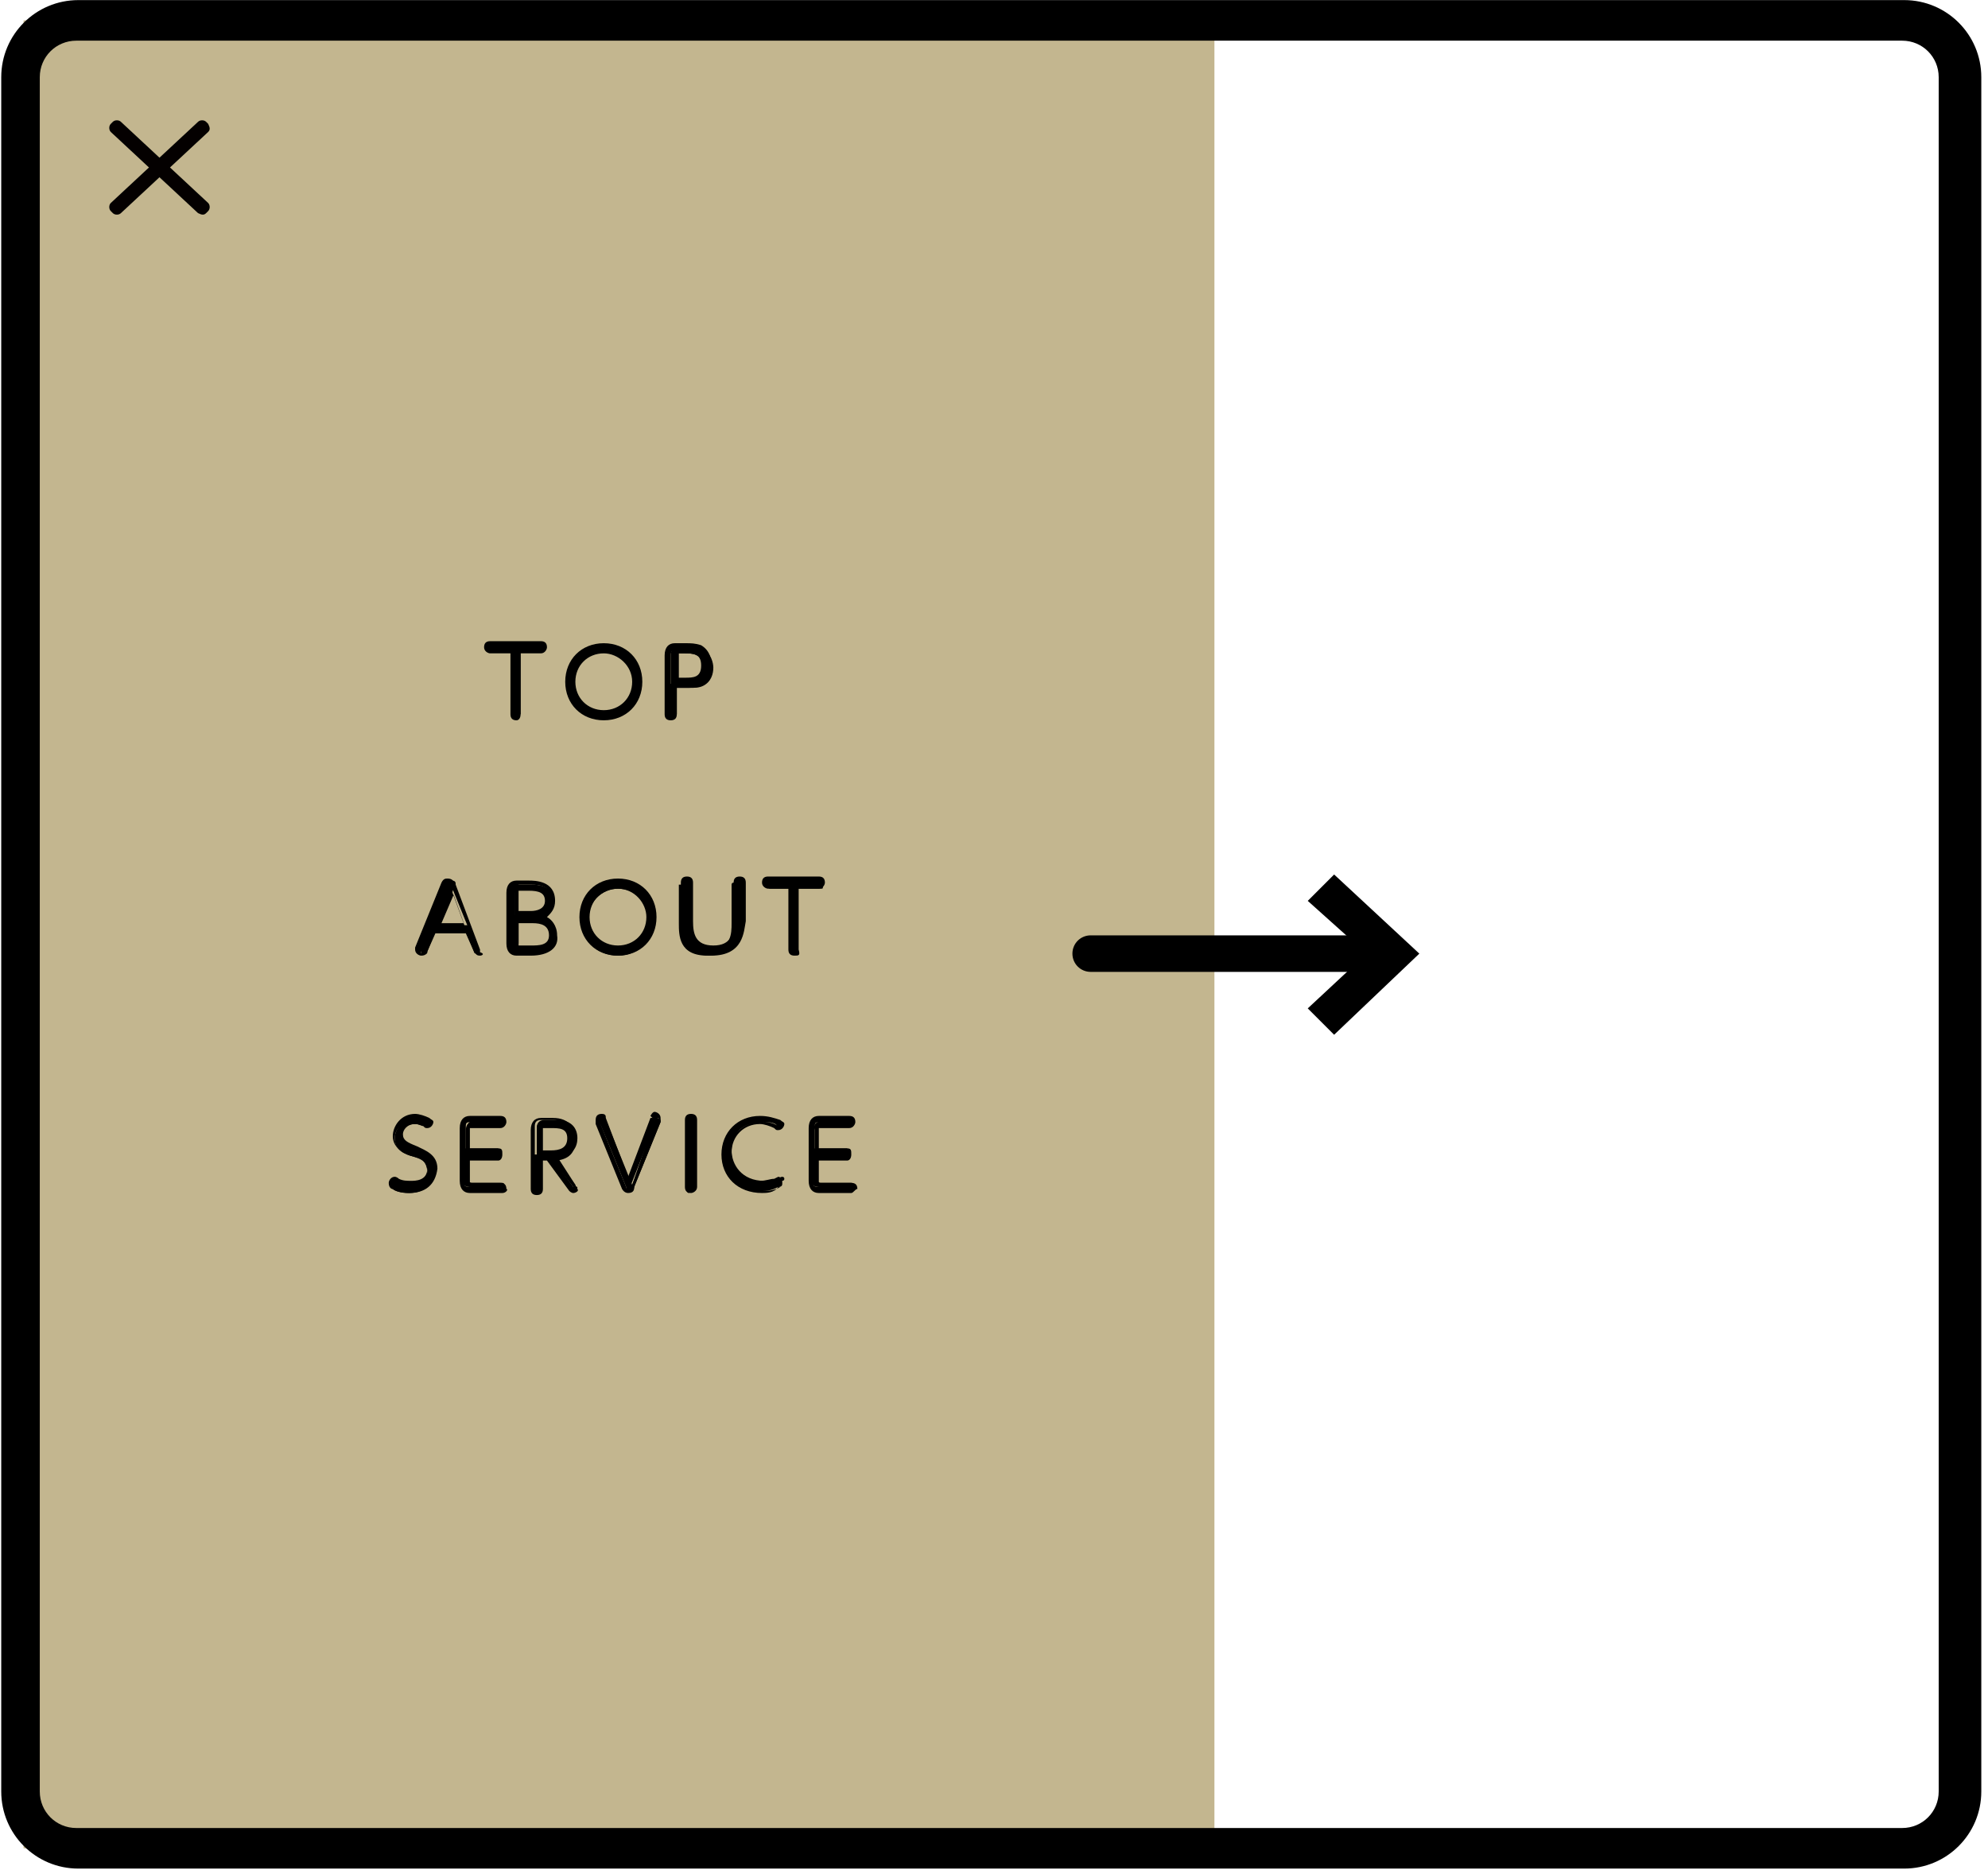<?xml version="1.0" encoding="UTF-8"?> <svg xmlns="http://www.w3.org/2000/svg" width="237" height="223" viewBox="0 0 237 223" fill="none"><path d="M144.778 2.431H2.808V220.382H144.778V2.431Z" fill="#C3B68F"></path><path d="M61.821 85.16C61.821 85.402 61.58 85.402 61.58 85.402C61.338 85.402 61.338 85.402 61.338 85.16V77.661H58.677C58.435 77.661 58.435 77.42 58.435 77.42C58.435 77.178 58.435 77.178 58.677 77.178H64.724C64.966 77.178 64.966 77.42 64.966 77.42C64.966 77.662 64.966 77.661 64.724 77.661H62.063V85.16H61.821Z" fill="black"></path><path d="M61.579 85.886C61.096 85.886 60.854 85.644 60.854 85.16V77.903H58.435C58.193 77.903 57.71 77.662 57.71 77.178C57.71 76.694 57.952 76.452 58.435 76.452H64.482C64.965 76.452 65.207 76.694 65.207 77.178C65.207 77.42 64.965 77.903 64.482 77.903H62.063V85.16C62.063 85.644 61.821 85.886 61.579 85.886ZM58.435 77.42H61.338V85.16V77.42H64.24H58.435Z" fill="black"></path><path d="M71.979 76.936C74.398 76.936 76.333 78.629 76.333 81.29C76.333 83.709 74.398 85.644 71.979 85.644C69.561 85.644 67.626 83.951 67.626 81.29C67.626 78.629 69.561 76.936 71.979 76.936ZM71.979 84.918C73.914 84.918 75.607 83.225 75.607 81.29C75.607 79.355 74.156 77.661 71.979 77.661C70.045 77.661 68.352 79.355 68.352 81.29C68.352 83.225 69.803 84.918 71.979 84.918Z" fill="black"></path><path d="M71.979 85.886C69.319 85.886 67.384 83.951 67.384 81.29C67.384 78.629 69.319 76.694 71.979 76.694C74.64 76.694 76.575 78.629 76.575 81.29C76.575 83.951 74.64 85.886 71.979 85.886ZM71.979 77.178C69.561 77.178 67.868 78.871 67.868 81.29C67.868 83.467 69.561 85.402 71.979 85.402C74.398 85.402 76.091 83.709 76.091 81.29C75.849 78.871 74.156 77.178 71.979 77.178ZM71.979 85.16C69.803 85.16 68.11 83.467 68.11 81.29C68.11 79.113 69.803 77.178 71.979 77.178C74.156 77.178 75.849 78.871 75.849 81.29C75.849 83.467 74.156 85.16 71.979 85.16ZM71.979 77.903C70.044 77.903 68.593 79.355 68.593 81.29C68.593 83.225 70.044 84.677 71.979 84.677C73.914 84.677 75.365 83.225 75.365 81.29C75.365 79.355 73.672 77.903 71.979 77.903Z" fill="black"></path><path d="M80.445 85.16C80.445 85.402 80.203 85.402 80.203 85.402C79.961 85.402 79.961 85.402 79.961 85.16V78.145C79.961 77.903 79.961 77.178 80.928 77.178H82.138C82.863 77.178 83.347 77.178 83.831 77.42C84.798 77.903 85.04 79.113 85.04 79.597C85.04 80.322 84.798 81.29 83.831 81.774C83.347 82.016 82.863 82.016 82.138 82.016H80.686V85.16H80.445ZM81.654 81.29C82.379 81.29 83.831 81.29 83.831 79.597C83.831 77.903 82.379 77.903 81.654 77.903H80.928C80.686 77.903 80.445 77.903 80.445 78.387V81.532H81.654V81.29Z" fill="black"></path><path d="M79.961 85.886C79.477 85.886 79.235 85.644 79.235 85.16V78.145C79.235 77.178 79.719 76.694 80.445 76.694H81.654C82.379 76.694 82.863 76.694 83.589 76.936C84.798 77.661 84.798 78.871 84.798 79.355C84.798 80.564 84.314 81.29 83.589 81.774C83.105 82.016 82.379 82.016 81.654 82.016H80.686V85.16C80.686 85.644 80.445 85.886 79.961 85.886ZM80.686 77.419C80.203 77.419 79.961 77.661 79.961 78.145V85.16V81.532H81.654C82.138 81.532 82.621 81.532 83.105 81.29C83.831 81.048 84.073 80.322 84.073 79.355C84.073 78.871 83.831 77.903 83.105 77.661C82.621 77.419 82.138 77.419 81.654 77.419H80.686V77.419ZM81.654 81.532H80.203V78.145C80.203 77.661 80.445 77.419 80.928 77.419H81.654C82.379 77.419 84.314 77.42 84.314 79.597C84.314 81.532 82.379 81.532 81.654 81.532ZM80.686 80.806H81.654C82.621 80.806 83.589 80.806 83.589 79.355C83.589 77.903 82.621 77.903 81.654 77.903H80.928V80.806H80.686Z" fill="black"></path><path d="M51.905 111.044L50.938 113.463C50.938 113.705 50.938 113.704 50.696 113.704C50.454 113.704 50.212 113.705 50.212 113.463V113.221L53.356 105.48C53.356 105.238 53.598 104.996 53.84 104.996C54.324 104.996 54.324 105.238 54.324 105.48L57.226 113.221V113.463C57.226 113.705 56.984 113.704 56.743 113.704C56.501 113.704 56.501 113.463 56.501 113.463L55.533 111.044H51.905ZM55.775 110.318L54.082 105.964L52.389 110.318H55.775Z" fill="black"></path><path d="M57.226 113.946C56.743 113.946 56.743 113.705 56.501 113.463L55.533 111.286H51.905L50.938 113.463C50.938 113.705 50.696 113.946 50.212 113.946C49.971 113.946 49.487 113.705 49.487 113.221V112.979L52.631 105.238C52.873 104.754 53.115 104.754 53.356 104.754C53.84 104.754 54.082 104.996 54.082 105.238L56.984 112.979C56.984 113.221 56.984 113.221 56.984 113.463C57.952 113.705 57.468 113.946 57.226 113.946ZM51.663 110.802H56.017L56.984 113.463L53.84 105.722C53.84 105.722 53.84 105.48 53.598 105.48L55.533 110.802H51.663L53.598 105.48C53.598 105.48 53.598 105.48 53.356 105.722L50.212 113.463V113.705L51.663 110.802ZM52.631 110.076H55.291L54.082 106.689L52.631 110.076Z" fill="black"></path><path d="M61.821 113.704C60.854 113.704 60.854 112.979 60.854 112.737V106.448C60.854 106.206 60.854 105.48 61.821 105.48H63.273C63.998 105.48 65.933 105.48 65.933 107.415C65.933 108.625 65.207 109.108 64.724 109.35C65.207 109.592 66.175 109.834 66.175 111.527C66.175 113.704 63.998 113.704 63.273 113.704H61.821V113.704ZM63.273 108.866C63.756 108.866 65.207 108.867 65.207 107.415C65.207 105.964 63.998 105.964 63.031 105.964H61.821C61.58 105.964 61.338 105.964 61.338 106.448V109.108H63.273V108.866ZM61.58 112.495C61.58 112.737 61.821 112.979 62.063 112.979H63.514C64.24 112.979 65.933 112.979 65.933 111.285C65.933 109.592 64.24 109.592 63.756 109.592H61.821V112.495H61.58Z" fill="black"></path><path d="M63.273 113.946H61.58C60.854 113.946 60.37 113.463 60.37 112.495V106.448C60.37 105.48 60.854 104.996 61.58 104.996H63.031C63.756 104.996 66.175 104.996 66.175 107.415C66.175 108.383 65.691 108.867 65.207 109.35C65.691 109.592 66.417 110.318 66.417 111.527C66.659 112.979 65.449 113.946 63.273 113.946ZM61.822 105.722C61.338 105.722 61.096 105.964 61.096 106.448V112.737C61.096 113.221 61.096 113.463 61.822 113.463H63.514C64.724 113.463 66.175 113.221 66.175 111.527C66.175 110.802 65.933 110.318 65.691 110.076C65.933 110.318 66.175 110.802 66.175 111.527C66.175 113.463 64.24 113.463 63.514 113.463H62.063C61.822 113.463 61.338 113.463 61.338 112.737V106.448C61.096 105.964 61.338 105.722 61.822 105.722H63.273C64.24 105.722 65.691 105.722 65.691 107.415C65.691 107.657 65.691 108.141 65.449 108.383C65.691 108.141 65.691 107.899 65.691 107.173C65.691 105.722 64.482 105.48 63.273 105.48H61.822V105.722ZM61.822 112.737H63.273C64.24 112.737 65.449 112.737 65.449 111.527C65.449 110.318 64.482 110.076 63.514 110.076H61.822V112.737C61.822 112.737 61.822 112.495 61.822 112.737ZM63.514 109.35C63.756 109.35 63.756 109.35 63.998 109.35L64.24 109.108C63.998 109.108 63.756 109.35 63.514 109.35ZM61.822 108.625H63.273C63.998 108.625 64.966 108.383 64.966 107.415C64.966 106.448 64.24 106.206 63.031 106.206H61.822V108.625V108.625Z" fill="black"></path><path d="M73.672 105.238C76.091 105.238 78.026 106.931 78.026 109.592C78.026 112.011 76.091 113.946 73.672 113.946C71.254 113.946 69.319 112.253 69.319 109.592C69.319 106.931 71.254 105.238 73.672 105.238ZM73.672 113.221C75.607 113.221 77.3 111.527 77.3 109.592C77.3 107.657 75.849 105.964 73.672 105.964C71.737 105.964 70.044 107.657 70.044 109.592C70.044 111.527 71.737 113.221 73.672 113.221Z" fill="black"></path><path d="M73.672 113.946C71.012 113.946 69.077 112.011 69.077 109.35C69.077 106.689 71.012 104.754 73.672 104.754C76.333 104.754 78.267 106.689 78.267 109.35C78.267 112.011 76.333 113.946 73.672 113.946ZM73.672 105.48C71.254 105.48 69.561 107.173 69.561 109.592C69.561 111.769 71.254 113.705 73.672 113.705C76.091 113.705 77.784 112.011 77.784 109.592C77.784 107.173 76.091 105.48 73.672 105.48ZM73.672 113.463C71.496 113.463 69.802 111.769 69.802 109.592C69.802 107.415 71.496 105.48 73.672 105.48C75.849 105.48 77.542 107.173 77.542 109.592C77.542 111.769 75.849 113.463 73.672 113.463ZM73.672 105.964C71.737 105.964 70.286 107.415 70.286 109.35C70.286 111.286 71.737 112.737 73.672 112.737C75.607 112.737 77.058 111.286 77.058 109.35C77.058 107.657 75.607 105.964 73.672 105.964Z" fill="black"></path><path d="M81.412 105.48C81.412 105.238 81.654 105.238 81.654 105.238C81.896 105.238 81.896 105.238 81.896 105.48V110.076C81.896 111.286 81.896 113.221 84.556 113.221C87.216 113.221 87.216 111.286 87.216 110.076V105.48C87.216 105.238 87.458 105.238 87.458 105.238C87.7 105.238 87.7 105.238 87.7 105.48V110.076C87.7 111.286 87.7 113.946 84.314 113.946C80.928 113.946 80.928 111.527 80.928 110.076V105.48H81.412Z" fill="black"></path><path d="M84.798 113.946C81.17 113.946 81.17 111.044 81.17 109.834V105.238C81.17 104.754 81.412 104.512 81.896 104.512C82.379 104.512 82.621 104.754 82.621 105.238V109.834C82.621 111.286 82.863 112.737 85.04 112.737C87.217 112.737 87.458 111.286 87.458 109.834V105.238C87.458 104.754 87.7 104.512 88.184 104.512C88.668 104.512 88.91 104.754 88.91 105.238V109.834C88.668 111.044 88.668 113.946 84.798 113.946ZM81.654 105.48V110.076C81.654 111.769 82.138 113.463 84.798 113.463C87.459 113.463 87.942 111.769 87.942 110.076V105.48V110.076C87.942 111.286 87.942 113.463 84.798 113.463C81.654 113.463 81.654 111.044 81.654 110.076V105.48Z" fill="black"></path><path d="M95.198 113.463C95.198 113.705 94.956 113.704 94.956 113.704C94.714 113.704 94.714 113.705 94.714 113.463V105.964H91.812C91.57 105.964 91.57 105.722 91.57 105.722C91.57 105.48 91.57 105.48 91.812 105.48H97.858C98.1 105.48 98.1 105.722 98.1 105.722C98.1 105.964 98.1 105.964 97.858 105.964H95.198V113.463Z" fill="black"></path><path d="M94.714 113.946C94.23 113.946 93.988 113.705 93.988 113.221V105.964H91.57C91.328 105.964 90.844 105.722 90.844 105.238C90.844 104.754 91.086 104.512 91.57 104.512H97.616C98.1 104.512 98.342 104.754 98.342 105.238C98.342 105.48 98.1 105.964 97.616 105.964H95.198V113.221C95.439 113.946 95.198 113.946 94.714 113.946ZM91.812 105.722H94.714V113.463V105.722H97.616H91.812Z" fill="black"></path><path d="M47.31 141.039C47.794 141.281 48.278 141.281 48.761 141.281C49.729 141.281 50.938 140.797 50.938 139.588C50.938 138.378 49.971 138.136 49.245 137.894C48.278 137.653 47.068 137.169 47.068 135.717C47.068 134.508 48.036 133.54 49.487 133.54C49.971 133.54 50.454 133.782 50.938 133.782C50.938 133.782 51.18 133.782 51.18 134.024C51.18 134.266 50.938 134.266 50.938 134.266H50.696C50.454 134.266 49.971 134.024 49.487 134.024C48.278 134.024 47.794 134.75 47.794 135.717C47.794 136.685 48.761 137.169 49.487 137.411C50.454 137.894 51.663 138.136 51.663 139.83C51.663 141.281 50.454 142.249 48.761 142.249C47.794 142.249 47.068 142.007 46.826 141.765C46.584 141.765 46.584 141.523 46.584 141.523C46.584 141.281 46.826 141.281 46.826 141.281C47.068 140.797 47.068 141.039 47.31 141.039Z" fill="black"></path><path d="M48.761 142.249C47.794 142.249 47.068 142.007 46.826 141.765C46.584 141.765 46.343 141.523 46.343 141.039C46.343 140.797 46.584 140.313 47.068 140.313C47.068 140.313 47.31 140.313 47.552 140.555C48.035 140.797 48.519 140.797 49.003 140.797C49.487 140.797 50.938 140.797 50.938 139.346C50.938 138.378 50.212 138.136 49.245 137.894C48.277 137.652 46.826 136.927 46.826 135.475C46.826 134.266 47.794 132.815 49.487 132.815C49.97 132.815 50.696 133.056 51.18 133.298C51.422 133.54 51.663 133.54 51.663 133.782C51.663 134.024 51.422 134.508 50.938 134.508C50.696 134.508 50.696 134.508 50.454 134.266C50.212 134.266 49.97 134.024 49.487 134.024C48.519 134.024 48.035 134.75 48.035 135.234C48.035 135.959 48.519 136.201 49.728 136.685C50.696 137.169 52.147 137.652 52.147 139.346C51.905 141.281 50.696 142.249 48.761 142.249ZM46.826 141.281C46.826 141.281 47.068 141.281 46.826 141.281C47.31 141.523 47.794 141.765 48.761 141.765C49.97 141.765 51.18 141.281 51.18 139.83C51.18 138.378 50.212 138.136 49.245 137.653C48.277 137.411 47.31 136.927 47.31 135.717C47.31 134.75 48.035 133.782 49.245 133.782C49.728 133.782 50.212 134.024 50.454 134.024H50.696C50.212 133.782 49.728 133.782 49.245 133.782C48.035 133.782 47.068 134.508 47.068 135.717C47.068 136.927 48.035 137.411 49.003 137.653C49.97 137.894 50.938 138.378 50.938 139.83C50.938 141.281 49.728 141.765 48.519 141.765C48.035 141.765 47.31 141.523 46.826 141.281V141.281C47.068 141.281 47.068 141.281 46.826 141.281Z" fill="black"></path><path d="M59.403 137.169C59.645 137.169 59.645 137.411 59.645 137.411C59.645 137.652 59.645 137.653 59.403 137.653H55.775V140.555C55.775 140.797 56.017 141.039 56.259 141.039H59.887C60.129 141.039 60.129 141.281 60.129 141.281C60.129 141.523 60.129 141.523 59.887 141.523H56.017C55.05 141.523 55.05 140.797 55.05 140.555V134.266C55.05 134.024 55.05 133.298 56.017 133.298H59.645C59.887 133.298 59.887 133.54 59.887 133.54C59.887 133.782 59.887 133.782 59.645 133.782H56.017C55.775 133.782 55.533 133.782 55.533 134.266V136.927H59.403V137.169Z" fill="black"></path><path d="M59.887 142.249H56.017C55.291 142.249 54.808 141.765 54.808 140.797V134.508C54.808 133.54 55.291 133.057 56.017 133.057H59.645C60.129 133.057 60.37 133.298 60.37 133.782C60.37 134.024 60.129 134.508 59.645 134.508H56.017V136.927H59.403C59.887 136.927 59.887 137.169 59.887 137.653C59.887 138.136 59.645 138.378 59.403 138.378H56.017V141.039H59.645C60.129 141.039 60.37 141.281 60.37 141.765C60.612 141.765 60.37 142.249 59.887 142.249ZM56.017 133.782C55.533 133.782 55.291 134.024 55.291 134.508V140.797C55.291 141.281 55.291 141.523 56.017 141.523H59.887H56.259C56.017 141.523 55.533 141.523 55.533 140.797V137.653H59.403H55.533V134.75C55.533 134.024 56.017 133.782 56.017 133.782H59.645H56.017Z" fill="black"></path><path d="M68.593 141.281C68.593 141.523 68.835 141.523 68.835 141.523C68.835 141.765 68.593 141.765 68.593 141.765C68.352 141.765 68.352 141.765 68.352 141.523L65.449 137.894H64.482V141.523C64.482 141.765 64.24 141.765 64.24 141.765C63.998 141.765 63.998 141.765 63.998 141.523V134.508C63.998 134.266 63.998 133.54 64.966 133.54H66.417C68.11 133.54 68.835 134.508 68.835 135.717C68.835 136.685 68.352 137.894 66.417 137.894L68.593 141.281ZM65.691 137.411C66.175 137.411 67.868 137.411 67.868 135.717C67.868 134.024 66.417 134.024 65.691 134.024H64.724C64.482 134.024 64.24 134.024 64.24 134.508V137.411H65.691Z" fill="black"></path><path d="M68.352 142.249C68.11 142.249 67.868 142.007 67.868 142.007L65.207 138.378H64.724V141.765C64.724 142.249 64.482 142.491 63.998 142.491C63.514 142.491 63.273 142.249 63.273 141.765V134.75C63.273 133.782 63.756 133.298 64.482 133.298H65.933C67.868 133.298 68.593 134.508 68.593 135.959C68.593 137.169 68.11 138.136 66.417 138.378L68.593 141.281L68.352 141.523L68.593 141.281C68.593 141.523 68.835 141.523 68.835 141.765C69.077 142.007 68.593 142.249 68.352 142.249ZM63.998 137.653H65.449L68.352 141.523C68.352 141.523 68.352 141.523 68.352 141.281L68.593 141.039L68.352 141.281L65.449 137.411H65.933C67.868 137.411 68.11 135.959 68.11 135.475C68.11 134.266 67.384 133.54 65.933 133.54H64.482C63.998 133.54 63.756 133.782 63.756 134.266V141.281V137.653H63.998ZM65.691 137.653H63.998V134.508C63.998 133.782 64.482 133.782 64.724 133.782H65.691C66.175 133.782 68.11 133.782 68.11 135.717C68.11 137.169 67.384 137.653 65.691 137.653ZM64.482 137.169H65.691C66.659 137.169 67.626 136.927 67.626 135.717C67.626 134.508 66.659 134.508 65.691 134.508H64.724V137.169H64.482Z" fill="black"></path><path d="M78.026 133.54C78.026 133.54 78.026 133.298 78.268 133.298C78.51 133.298 78.751 133.54 78.751 133.54V133.782L75.607 141.523C75.607 141.765 75.365 142.007 75.124 142.007C74.882 142.007 74.64 141.765 74.64 141.523L71.496 133.782V133.54C71.496 133.298 71.737 133.298 71.979 133.298C72.221 133.298 72.221 133.298 72.221 133.54L75.365 141.281L78.026 133.54Z" fill="black"></path><path d="M74.882 142.249C74.398 142.249 74.156 141.765 74.156 141.765L71.012 134.024C71.012 134.024 71.012 133.782 71.012 133.54C71.012 133.056 71.254 132.815 71.737 132.815C72.221 132.815 72.221 133.056 72.221 133.298L74.882 140.313L77.542 133.298H77.784L77.542 133.056C77.542 133.056 77.784 132.573 78.026 132.573C78.268 132.573 78.751 132.814 78.751 133.298C78.751 133.54 78.751 133.54 78.751 133.782L75.607 141.523C75.607 141.765 75.607 142.249 74.882 142.249ZM78.026 133.54H78.268L75.124 141.523C75.124 141.523 75.124 141.523 75.365 141.281L78.51 133.54C78.51 133.54 78.51 133.54 78.51 133.298L78.026 133.54ZM71.496 133.782L74.64 141.523C74.64 141.523 74.64 141.765 74.882 141.765L71.496 133.782Z" fill="black"></path><path d="M81.896 133.782C81.896 133.54 82.138 133.298 82.138 133.298C82.379 133.298 82.379 133.54 82.379 133.782V141.765C82.379 142.007 82.138 142.249 82.138 142.249C81.896 142.249 81.896 142.007 81.896 141.765V133.782Z" fill="black"></path><path d="M82.379 142.249C81.896 142.249 81.654 142.007 81.654 141.523V133.54C81.654 133.056 81.896 132.815 82.379 132.815C82.863 132.815 83.105 133.056 83.105 133.54V141.523C83.105 142.007 82.621 142.249 82.379 142.249ZM82.379 133.782V141.765V133.782Z" fill="black"></path><path d="M86.249 137.653C86.249 135.234 87.942 133.298 90.603 133.298C91.57 133.298 92.296 133.54 92.779 133.782C93.021 133.782 93.021 134.024 93.021 134.024C93.021 134.266 92.779 134.266 92.779 134.266C92.779 134.266 92.537 134.266 92.537 134.024C91.812 133.54 91.086 133.54 90.844 133.54C88.668 133.54 87.216 135.234 87.216 137.169C87.216 138.862 88.426 140.797 91.086 140.797C91.812 140.797 92.296 140.555 92.779 140.555C92.779 140.555 93.021 140.313 93.263 140.313C93.263 140.313 93.505 140.313 93.505 140.555C93.505 140.797 93.263 140.797 93.263 140.797C92.537 141.281 91.57 141.281 90.844 141.281C87.942 142.007 86.249 140.072 86.249 137.653Z" fill="black"></path><path d="M90.844 142.249C87.942 142.249 86.007 140.313 86.007 137.653C86.007 134.992 87.942 133.057 90.602 133.057C91.57 133.057 92.295 133.298 93.021 133.54C93.263 133.782 93.505 133.782 93.505 134.024C93.505 134.266 93.263 134.75 92.779 134.75C92.537 134.75 92.537 134.75 92.295 134.508C91.812 134.266 91.086 134.024 90.602 134.024C88.668 134.024 87.216 135.475 87.216 137.411C87.216 139.104 88.184 140.797 90.602 140.797C91.328 140.797 91.812 140.555 92.295 140.555C92.779 140.313 92.779 140.313 92.779 140.313C93.021 140.313 93.263 140.555 93.263 141.039C93.263 141.281 93.263 141.523 92.779 141.523C92.295 142.249 91.328 142.249 90.844 142.249ZM90.844 133.782C88.426 133.782 86.733 135.475 86.733 137.894C86.733 139.83 87.942 142.007 90.844 142.007C91.328 142.007 92.295 142.007 93.021 141.523H92.779C92.295 141.765 91.812 142.007 90.844 142.007C87.942 142.007 86.733 139.83 86.733 138.136C86.733 135.475 88.426 133.782 90.844 133.782C91.328 133.782 92.053 133.782 92.779 134.266C92.295 133.782 91.57 133.782 90.844 133.782Z" fill="black"></path><path d="M101.002 137.169C101.244 137.169 101.244 137.411 101.244 137.411C101.244 137.652 101.244 137.653 101.002 137.653H97.374V140.555C97.374 140.797 97.616 141.039 97.858 141.039H101.486C101.728 141.039 101.728 141.281 101.728 141.281C101.728 141.523 101.728 141.523 101.486 141.523H97.616C96.649 141.523 96.649 140.797 96.649 140.555V134.266C96.649 134.024 96.649 133.298 97.616 133.298H101.244C101.486 133.298 101.486 133.54 101.486 133.54C101.486 133.782 101.486 133.782 101.244 133.782H97.616C97.374 133.782 97.133 133.782 97.133 134.266V136.927H101.002V137.169Z" fill="black"></path><path d="M101.486 142.249H97.616C96.891 142.249 96.407 141.765 96.407 140.797V134.508C96.407 133.54 96.891 133.057 97.616 133.057H101.244C101.728 133.057 101.97 133.298 101.97 133.782C101.97 134.024 101.728 134.508 101.244 134.508H97.616V136.927H101.002C101.486 136.927 101.486 137.169 101.486 137.653C101.486 138.136 101.244 138.378 101.002 138.378H97.616V141.039H101.486C101.97 141.039 102.212 141.281 102.212 141.765C101.97 141.765 101.728 142.249 101.486 142.249ZM97.616 133.782C97.133 133.782 96.891 134.024 96.891 134.508V140.797C96.891 141.281 96.891 141.523 97.616 141.523H101.486H97.858C97.616 141.523 97.132 141.523 97.132 140.797V137.653H101.002H97.132V134.75C96.891 134.024 97.374 133.782 97.616 133.782H101.244H97.616Z" fill="black"></path><path d="M166.304 113.704C166.304 114.188 165.82 114.672 165.336 114.672H130.025C129.541 114.672 129.058 114.188 129.058 113.704C129.058 113.221 129.541 112.737 130.025 112.737H165.578C166.062 112.737 166.304 113.221 166.304 113.704Z" fill="black"></path><path d="M165.336 115.882H130.025C128.816 115.882 127.848 114.914 127.848 113.705C127.848 112.495 128.816 111.527 130.025 111.527H165.578C166.787 111.527 167.755 112.495 167.755 113.705C167.755 114.914 166.546 115.882 165.336 115.882Z" fill="black"></path><path d="M159.048 121.687L157.597 120.236L164.611 113.704L157.597 107.173L159.048 105.964L167.513 113.704L159.048 121.687Z" fill="black"></path><path d="M159.048 123.38L155.904 120.236L162.918 113.705L155.904 107.415L159.048 104.27L169.206 113.705L159.048 123.38Z" fill="black"></path><path d="M227.01 222.801H9.339C4.26 222.801 0.148 218.689 0.148 213.609V9.204C0.148 4.124 4.26 0.012 9.339 0.012H227.01C232.089 0.012 236.201 4.124 236.201 9.204V213.609C236.201 218.689 232.089 222.801 227.01 222.801ZM9.097 4.85C6.678 4.85 4.743 6.785 4.743 9.204V213.609C4.743 216.028 6.678 217.963 9.097 217.963H226.768C229.187 217.963 231.122 216.028 231.122 213.609V9.204C231.122 6.785 229.187 4.85 226.768 4.85H9.097Z" fill="black"></path><path d="M24.817 15.735L14.417 25.411C14.175 25.653 13.692 25.653 13.45 25.411L13.208 25.169C12.966 24.927 12.966 24.444 13.208 24.202L23.608 14.526C23.85 14.284 24.334 14.284 24.575 14.526L24.817 14.768C25.059 15.251 25.059 15.493 24.817 15.735Z" fill="#040000"></path><path d="M23.608 25.411L13.208 15.735C12.966 15.493 12.966 15.009 13.208 14.768L13.45 14.526C13.692 14.284 14.175 14.284 14.417 14.526L24.817 24.202C25.059 24.444 25.059 24.927 24.817 25.169L24.575 25.411C24.334 25.653 24.092 25.653 23.608 25.411Z" fill="#040000"></path></svg> 